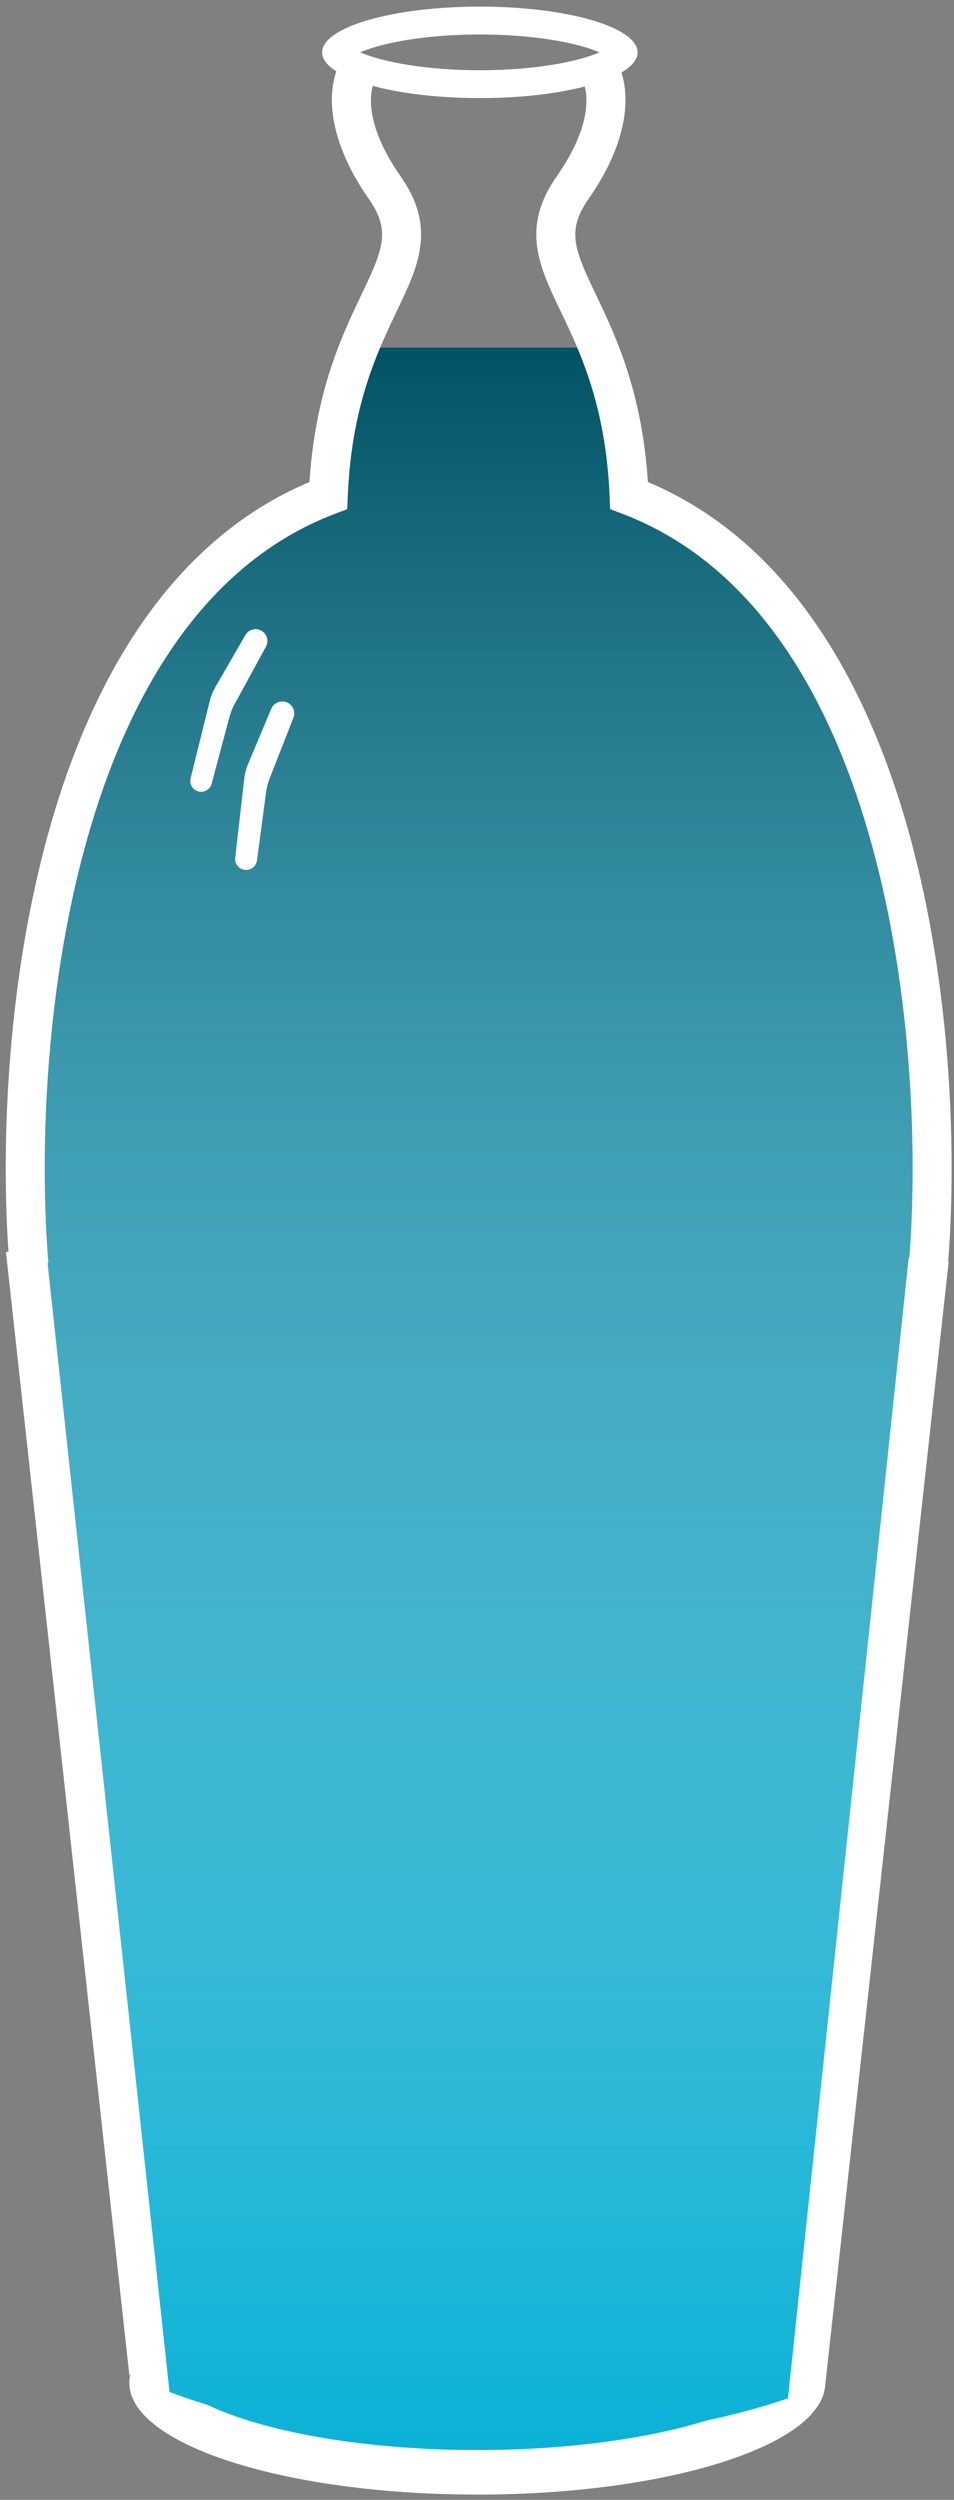 <svg width="105" height="275" viewBox="0 0 105 275" fill="none" xmlns="http://www.w3.org/2000/svg">
<rect x="0" y="0" width="105" height="275" fill="#808080" stroke="none"/>
<path d="M40.734 38.243L65.3 38.243L69.333 54.375L80.699 61.708L94.265 82.24L100.865 104.422V149.703L88.4 264.463L51.735 271.796L18.003 264.463L4.804 149.703L2.603 126.604L4.804 102.039L14.336 75.274L24.969 61.708L35.602 54.375L40.734 38.243Z" fill="#08B0D5"/>
<path d="M40.734 38.243L65.3 38.243L69.333 54.375L80.699 61.708L94.265 82.24L100.865 104.422V149.703L88.4 264.463L51.735 271.796L18.003 264.463L4.804 149.703L2.603 126.604L4.804 102.039L14.336 75.274L24.969 61.708L35.602 54.375L40.734 38.243Z" fill="url(#paint0_linear)"/>
<path fill-rule="evenodd" clip-rule="evenodd" d="M67.35 4.968C67.352 4.968 67.343 4.979 67.321 5.001C67.338 4.979 67.349 4.968 67.35 4.968ZM65.993 5.76C65.523 5.559 64.94 5.35 64.235 5.145C61.442 4.335 57.403 3.793 52.815 3.793C48.226 3.793 44.188 4.335 41.394 5.145C40.689 5.35 40.106 5.559 39.637 5.76C40.106 5.961 40.689 6.17 41.394 6.374C44.188 7.184 48.226 7.727 52.815 7.727C57.403 7.727 61.442 7.184 64.235 6.374C64.94 6.17 65.523 5.961 65.993 5.76ZM38.279 4.968C38.281 4.968 38.292 4.979 38.309 5.001C38.287 4.979 38.278 4.968 38.279 4.968ZM38.279 6.551C38.278 6.551 38.287 6.54 38.309 6.519C38.292 6.541 38.281 6.551 38.279 6.551ZM67.321 6.519C67.343 6.54 67.352 6.551 67.35 6.551C67.349 6.551 67.338 6.541 67.321 6.519ZM52.815 10.791C62.401 10.791 70.172 8.539 70.172 5.76C70.172 2.981 62.401 0.728 52.815 0.728C43.228 0.728 35.457 2.981 35.457 5.76C35.457 8.539 43.228 10.791 52.815 10.791Z" fill="white"/>
<path fill-rule="evenodd" clip-rule="evenodd" d="M14.331 261.241C14.266 261.533 14.233 261.828 14.233 262.125C14.233 268.916 31.381 274.422 52.535 274.422C73.564 274.422 90.636 268.98 90.834 262.243C87.126 263.856 82.689 265.226 77.717 266.279C71.412 268.239 62.532 269.519 52.535 269.519C42.323 269.519 33.277 268.183 26.95 266.152C25.344 265.636 23.982 265.097 22.856 264.561C19.662 263.593 16.795 262.477 14.331 261.241Z" fill="white"/>
<path d="M0.654 137.723L5.05 137.239L18.677 263.298L14.233 261.241L0.654 137.723Z" fill="white"/>
<path d="M104.413 138.805L100.017 138.322L86.683 264.192L90.834 262.324L104.413 138.805Z" fill="white"/>
<path d="M27.006 69.861C27.435 69.117 28.455 68.987 29.058 69.599C29.46 70.007 29.547 70.63 29.273 71.133L25.803 77.494C25.57 77.921 25.389 78.375 25.263 78.845L23.29 86.22C23.132 86.81 22.555 87.185 21.952 87.091C21.261 86.982 20.811 86.305 20.979 85.625L23.079 77.146C23.217 76.589 23.433 76.053 23.72 75.556L27.006 69.861Z" fill="white"/>
<path d="M29.858 77.968C30.193 77.171 31.194 76.908 31.877 77.439C32.337 77.796 32.507 78.414 32.295 78.957L29.66 85.681C29.48 86.14 29.357 86.618 29.291 87.107L28.285 94.651C28.203 95.264 27.671 95.716 27.053 95.698C26.346 95.677 25.808 95.056 25.889 94.354L26.878 85.697C26.944 85.12 27.091 84.555 27.317 84.019L29.858 77.968Z" fill="white"/>
<path fill-rule="evenodd" clip-rule="evenodd" d="M41.368 8.658C41.016 9.098 39.424 12.732 44.122 19.443C45.934 22.032 46.568 24.441 46.276 26.958C46.005 29.294 44.937 31.568 43.856 33.838C43.79 33.976 43.724 34.115 43.657 34.255C41.483 38.812 38.689 44.669 38.275 54.597L38.216 56.011L36.893 56.513C22.367 62.023 13.927 76.503 9.386 93.038C4.864 109.504 4.377 127.45 5.326 138.915L1.051 139.269C0.071 127.436 0.563 108.966 5.249 91.902C9.79 75.364 18.432 59.613 34.062 53.025C34.708 43.048 37.636 36.912 39.779 32.419C39.848 32.276 39.916 32.134 39.982 31.994C41.127 29.589 41.84 27.968 42.014 26.464C42.167 25.142 41.911 23.767 40.607 21.904C35.333 14.369 35.996 8.506 38.018 5.978L41.368 8.658Z" fill="white"/>
<path fill-rule="evenodd" clip-rule="evenodd" d="M64.002 8.658C64.354 9.098 65.947 12.732 61.249 19.443C59.437 22.032 58.803 24.441 59.094 26.958C59.365 29.294 60.433 31.568 61.514 33.838C61.58 33.976 61.646 34.115 61.713 34.255C63.888 38.812 66.682 44.669 67.095 54.597L67.154 56.011L68.478 56.513C83.003 62.023 91.444 76.503 95.984 93.038C100.506 109.504 100.993 127.45 100.044 138.915L104.32 139.269C105.3 127.436 104.808 108.966 100.122 91.902C95.58 75.364 86.938 59.613 71.308 53.025C70.662 43.048 67.735 36.912 65.591 32.419C65.522 32.276 65.455 32.134 65.388 31.994C64.243 29.589 63.531 27.968 63.356 26.464C63.203 25.142 63.459 23.767 64.763 21.904C70.037 14.369 69.374 8.506 67.352 5.978L64.002 8.658Z" fill="white"/>
<defs>
<linearGradient id="paint0_linear" x1="51.734" y1="38.243" x2="51.734" y2="271.796" gradientUnits="userSpaceOnUse">
<stop stop-color="#005264"/>
<stop offset="1" stop-color="white" stop-opacity="0"/>
</linearGradient>
</defs>
</svg>
